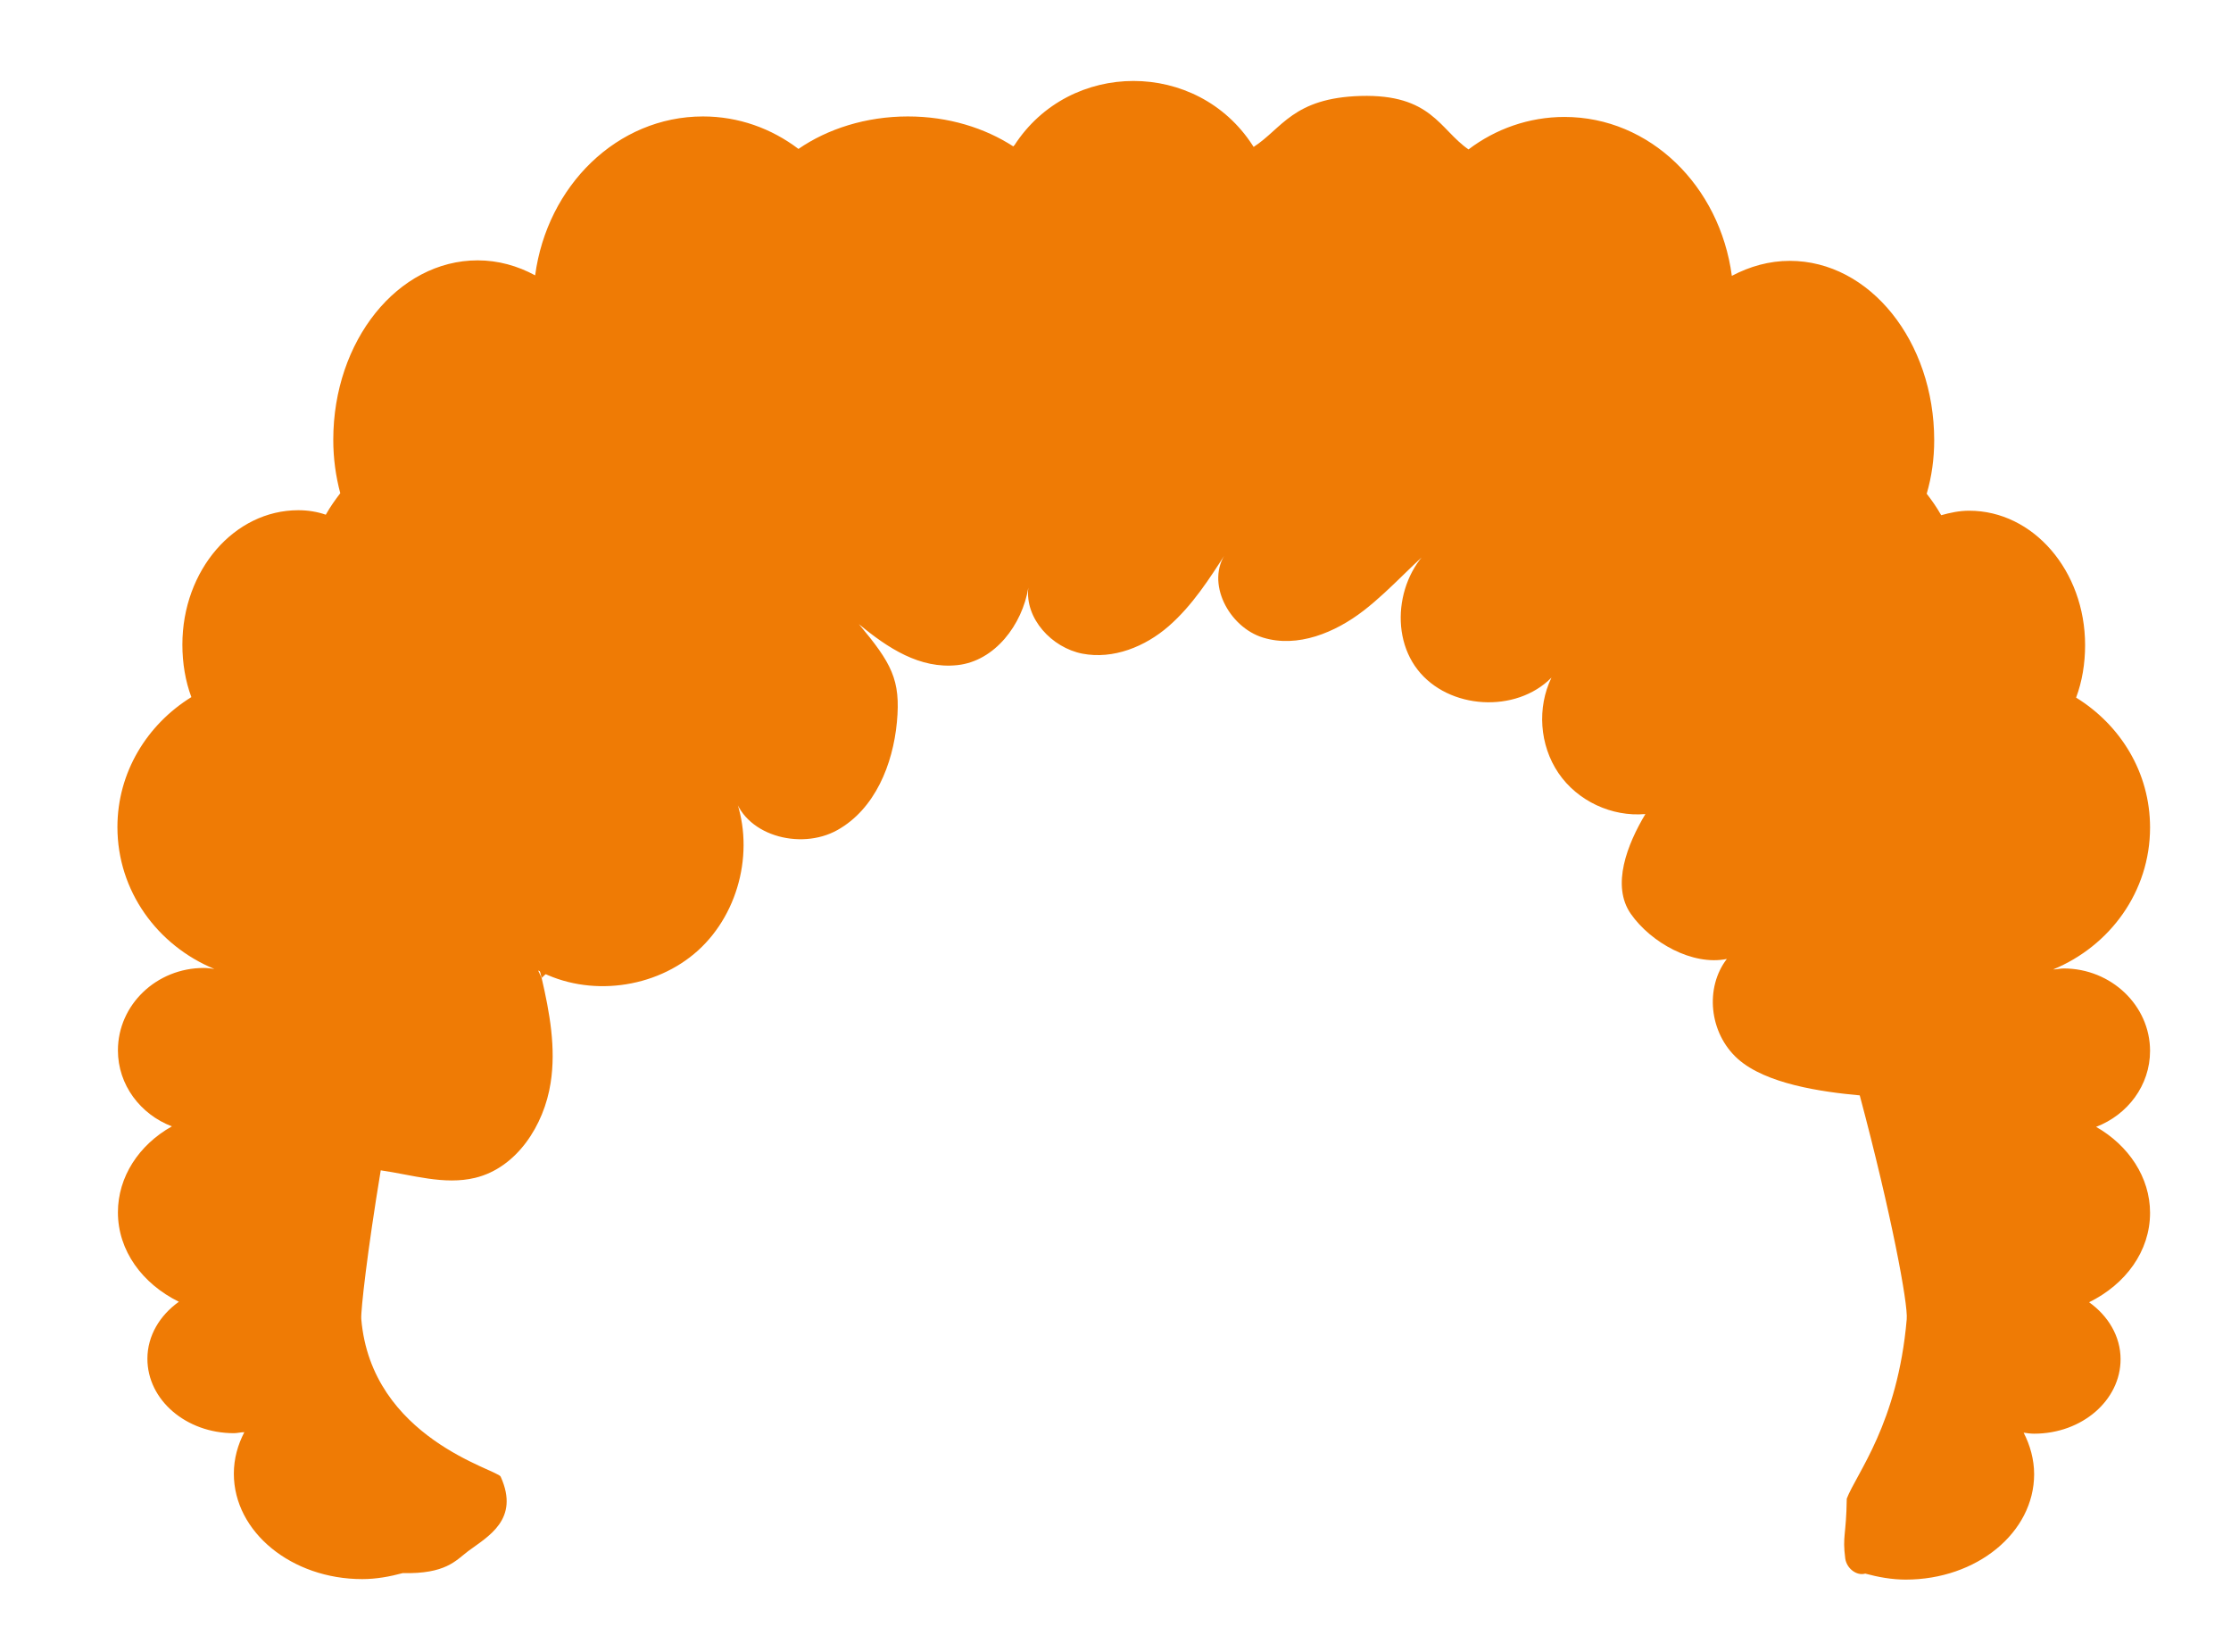 <?xml version="1.0" encoding="utf-8"?>
<!-- Generator: Adobe Illustrator 19.0.0, SVG Export Plug-In . SVG Version: 6.00 Build 0)  -->
<svg version="1.1" id="Layer_1" xmlns="http://www.w3.org/2000/svg" xmlns:xlink="http://www.w3.org/1999/xlink" x="0px" y="0px"
	 viewBox="0 0 446.5 330.5" style="enable-background:new 0 0 446.5 330.5;" xml:space="preserve">
<style type="text/css">
	.st0{fill:#EF7B05;}
</style>
<g id="XMLID_272_">
	<path id="XMLID_275_" class="st0" d="M108.4,195.7c1.6,6.9,2.9,14,1.8,21c-1.3,8.5-6.8,17-15.1,19c-6.2,1.5-12.6-0.6-18.9-1.5
		c-2.7,16.3-4,28-3.9,29.7c2,24,27.4,30.2,27.9,31.6c3.9,8.6-2.6,12-6.5,14.9c-2.5,1.9-4.5,4.6-13.1,4.4c-2.6,0.7-5.3,1.2-8.1,1.2
		c-14.1,0-25.7-9.4-25.7-21.1c0-3,0.8-5.8,2.1-8.3c-0.7,0-1.4,0.2-2.1,0.2c-9.5,0-17.3-6.6-17.3-14.9c0-4.6,2.5-8.7,6.3-11.4
		c-7.3-3.6-12.2-10.2-12.2-17.9c0-7.1,4.2-13.5,10.8-17.2c-6.3-2.4-10.8-8.3-10.8-15.2c0-9.1,7.7-16.5,17.2-16.5
		c0.7,0,1.4,0.1,2.1,0.2c-11.4-4.7-19.4-15.6-19.4-28.4c0-10.9,5.9-20.5,14.8-26c-1.2-3.2-1.8-6.8-1.8-10.5
		c0-14.9,10.4-26.9,23.2-26.9c1.9,0,3.8,0.3,5.5,0.9c0.9-1.6,1.9-3,2.9-4.3c-0.9-3.4-1.4-6.9-1.4-10.7c0-19.8,12.9-35.9,28.9-35.9
		c4.1,0,8,1.1,11.5,3c2.4-17.9,16.4-31.8,33.6-31.8c7.1,0,13.7,2.4,19.1,6.5c5.8-4,13.5-6.5,21.9-6.5c8.1,0,15.4,2.3,21.1,6
		c0.1-0.1,0.1-0.2,0.2-0.2c11.1-17.2,36.6-17.2,47.7,0c0.1,0.1,0.1,0.2,0.2,0.3c5.7-3.7,7.9-9.8,21.4-10.2
		c14.2-0.4,15.8,6.7,21.6,10.7c5.4-4.1,12.1-6.5,19.2-6.5c17.1,0,31.1,13.8,33.5,31.8c3.6-1.9,7.5-3,11.6-3
		c16,0,28.9,16.1,28.9,35.9c0,3.7-0.5,7.3-1.5,10.7c1,1.3,2,2.7,2.9,4.3c1.8-0.5,3.6-0.9,5.6-0.9c12.8,0,23.2,12,23.2,26.9
		c0,3.7-0.6,7.3-1.8,10.5c8.9,5.5,14.8,15,14.8,26c0,12.8-8,23.7-19.4,28.4c0.7,0,1.4-0.2,2.1-0.2c9.5,0,17.3,7.4,17.3,16.5
		c0,6.9-4.5,12.8-10.8,15.2c6.5,3.7,10.8,10.1,10.8,17.2c0,7.7-4.9,14.3-12.2,17.9c3.8,2.7,6.3,6.8,6.3,11.4
		c0,8.2-7.7,14.9-17.3,14.9c-0.7,0-1.4-0.1-2.1-0.2c1.3,2.5,2.1,5.4,2.1,8.3c0,11.7-11.5,21.1-25.7,21.1c-2.8,0-5.5-0.5-8.1-1.2
		c-1.7,0.5-3.7-1-4-3c-0.6-4.6,0.2-4.6,0.3-12c1.9-5,10.2-15,12-35.9c0.3-3-3.1-21.2-9.4-44.8c-7.7-0.7-18.8-2.3-24.4-7.3
		c-5.8-5.2-6.6-14.3-2.2-20c-6.9,1.4-15.2-3.3-19.2-9s-0.7-14,2.9-20c-6.7,0.6-13.6-2.6-17.4-8.2s-4.3-13.1-1.4-19.1
		c-7.1,7.2-20.6,6.4-26.8-1.6s-3.5-21.3,5.3-26.3c-5.7,4.4-10.4,10.1-16.1,14.5s-13.2,7.5-20.1,5.4s-11.6-11.1-7.4-17
		c-3.4,5.3-6.8,10.6-11.5,14.7s-11.1,6.7-17.3,5.5c-6.1-1.2-11.5-7-10.8-13.2c-1.2,7.4-6.7,14.7-14.2,15.5
		c-7.5,0.8-13.9-3.4-19.7-8.2c6.5,7.8,8.4,11.1,7.6,19.6c-0.8,8.5-4.4,17.4-11.9,21.6c-7.5,4.2-19,1-20.8-7.4
		c4.4,10.6,1.4,23.8-7.1,31.5c-8.5,7.7-21.9,9.4-32,4"/>
	<path id="XMLID_274_" class="st0" d="M351.1,188.1c-2.2-0.5-4.4-0.8-6.7-0.9l3.7,3.6C348.8,189.7,349.8,188.8,351.1,188.1z"/>
	<path id="XMLID_273_" class="st0" d="M108.4,195.7l2.1-2c-1.1-0.7-2.2-1.5-3.1-2.5C107.7,192.7,108,194.2,108.4,195.7z"/>
</g>
</svg>
